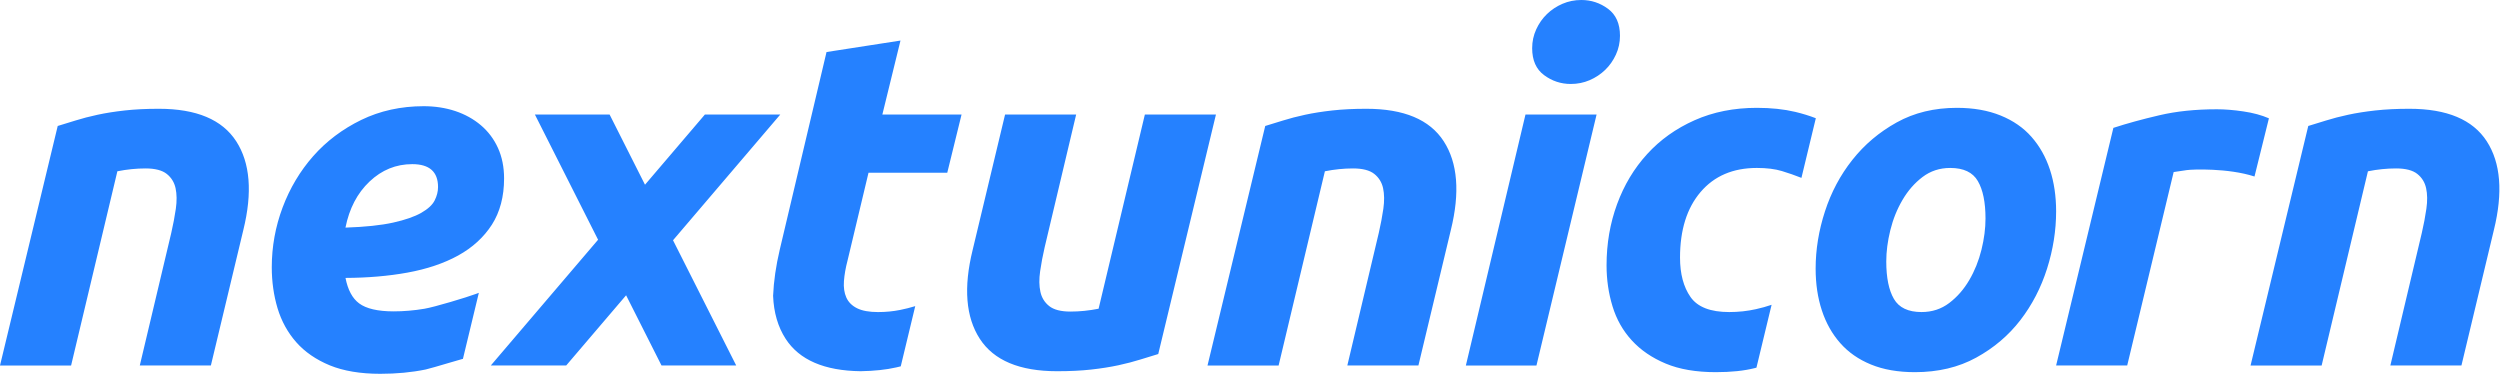 <svg xmlns="http://www.w3.org/2000/svg" width="134" height="21" viewBox="0 0 134 21">
    <g fill="none" fill-rule="evenodd">
        <g fill="#2581FF">
            <g>
                <path d="M3.094 6.752c.29-.085.61-.183.96-.295.348-.11.741-.212 1.176-.306.435-.094.92-.17 1.457-.23.538-.06 1.147-.09 1.83-.09 2.011 0 3.392.58 4.143 1.74.75 1.159.878 2.745.383 4.756l-1.74 7.263h-3.81l1.688-7.11c.102-.442.183-.873.244-1.291.059-.417.054-.784-.014-1.1-.068-.315-.226-.57-.473-.767-.247-.196-.627-.294-1.137-.294-.496 0-.998.051-1.51.153l-2.48 10.41H0L3.094 6.751zM18.517 12.2c.204-1.024.634-1.847 1.29-2.469.657-.622 1.42-.933 2.29-.933.921 0 1.382.409 1.382 1.227 0 .24-.06.478-.18.716-.12.24-.358.46-.716.665-.358.205-.862.38-1.509.525-.648.144-1.5.234-2.557.269m6.039 1.496c.768-.423 1.377-.98 1.81-1.654.433-.676.653-1.51.653-2.477 0-.607-.11-1.157-.328-1.635-.218-.48-.528-.89-.919-1.22-.389-.33-.85-.584-1.37-.758-.52-.172-1.09-.26-1.691-.26-1.219 0-2.346.248-3.35.737-1.005.49-1.87 1.142-2.573 1.94-.701.794-1.253 1.72-1.64 2.75-.386 1.028-.581 2.106-.581 3.203 0 .772.104 1.512.31 2.2.208.69.545 1.303 1.003 1.822.459.52 1.064.936 1.798 1.239.732.3 1.642.453 2.705.453.873 0 1.692-.078 2.436-.232.155-.032.738-.204 1.252-.356.323-.095.604-.178.69-.2l.052-.012.853-3.541-.155.058c-.486.181-2.223.707-2.764.796-.554.093-1.108.14-1.648.14-.846 0-1.469-.144-1.852-.43-.36-.268-.605-.726-.728-1.363 1.19-.005 2.305-.1 3.312-.283 1.048-.19 1.964-.498 2.725-.917M37.783 6.138L34.572 9.901 32.674 6.138 28.67 6.138 32.057 12.85 26.307 19.59 30.348 19.59 33.559 15.827 35.457 19.59 39.461 19.59 36.074 12.878 41.824 6.138zM47.294 6.14l.972-3.966-3.964.615-.793 3.351-1.713 7.237c-.205.869-.325 1.695-.358 2.478.035.898.259 1.666.672 2.305.735 1.135 2.076 1.713 4.019 1.737.727-.012 1.363-.079 1.907-.203l.244-.058.777-3.227c-.27.082-.538.15-.804.203-.383.077-.78.115-1.189.115-.477 0-.853-.068-1.126-.205-.272-.135-.464-.328-.575-.575-.11-.247-.153-.54-.128-.882.026-.341.09-.708.193-1.1l.09-.376 1.034-4.33h4.221l.766-3.119h-4.245zM62.082 18.976c-.29.085-.61.183-.96.295-.349.11-.742.212-1.176.307-.435.093-.92.17-1.458.23-.537.06-1.146.089-1.829.089-2.011 0-3.392-.58-4.143-1.74-.75-1.158-.878-2.745-.383-4.756l1.739-7.263h3.81l-1.687 7.11c-.103.442-.184.873-.244 1.291-.06.417-.055.784.014 1.1.068.315.225.571.473.767.247.196.626.294 1.137.294.496 0 .998-.051 1.51-.153l2.48-10.41h3.81l-3.093 12.839zM67.817 6.752c.29-.085.61-.183.96-.295.349-.11.741-.212 1.176-.306.435-.094.92-.17 1.457-.23.538-.06 1.147-.09 1.83-.09 2.011 0 3.392.58 4.143 1.74.75 1.159.878 2.745.383 4.756l-1.739 7.263h-3.81l1.687-7.11c.102-.442.183-.873.244-1.291.059-.417.054-.784-.014-1.1-.068-.315-.226-.57-.473-.767-.247-.196-.627-.294-1.137-.294-.496 0-.998.051-1.51.153l-2.48 10.41h-3.811l3.094-12.839zM84.196 4.501c-.529 0-1.006-.157-1.433-.474-.426-.314-.639-.796-.639-1.444 0-.358.073-.695.218-1.01.144-.316.336-.588.575-.819.238-.23.515-.413.831-.55.316-.136.653-.204 1.01-.204.529 0 1.006.157 1.433.473.426.316.64.798.64 1.445 0 .358-.073.695-.218 1.01-.145.316-.337.589-.576.819-.239.23-.516.414-.83.55-.317.136-.653.204-1.011.204zm-1.842 15.09H78.57l3.196-13.453h3.811L82.354 19.59zM94.262 19.222l.666-2.763.03-.122c-.26.09-.54.168-.842.235-.46.103-.938.154-1.432.154-1.006 0-1.697-.269-2.072-.806-.375-.536-.563-1.24-.563-2.11 0-1.483.367-2.655 1.1-3.516.733-.861 1.74-1.292 3.018-1.292.529 0 .976.056 1.342.166.362.11.711.232 1.048.366l.666-2.763.105-.434c-.344-.133-.711-.246-1.102-.34-.605-.144-1.291-.217-2.06-.217-1.227 0-2.339.221-3.336.665-.998.444-1.846 1.048-2.545 1.816-.7.767-1.236 1.662-1.611 2.685-.375 1.023-.563 2.114-.563 3.273 0 .768.106 1.5.32 2.2.213.7.558 1.309 1.036 1.829.476.52 1.082.933 1.815 1.24.733.307 1.628.46 2.685.46.819 0 1.514-.072 2.085-.217l.093-.024.005-.021.112-.464zM104.53 9.002c-.562 0-1.057.163-1.483.486-.426.324-.784.733-1.073 1.228-.29.494-.509 1.036-.653 1.624-.145.588-.217 1.146-.217 1.675 0 .87.136 1.539.41 2.008.272.468.766.703 1.482.703.563 0 1.057-.162 1.484-.486.426-.324.784-.733 1.073-1.228.29-.494.507-1.036.653-1.624.145-.588.217-1.146.217-1.675 0-.87-.137-1.539-.41-2.007-.272-.47-.766-.704-1.482-.704m-1.893 10.946c-.904 0-1.688-.137-2.353-.41-.665-.272-1.215-.655-1.65-1.15-.435-.494-.763-1.078-.984-1.752-.222-.673-.333-1.419-.333-2.237 0-1.023.167-2.047.5-3.069.332-1.023.821-1.944 1.47-2.762.648-.819 1.44-1.488 2.378-2.008.938-.52 2.012-.78 3.223-.78.886 0 1.666.137 2.34.41.673.272 1.228.656 1.662 1.15.435.495.763 1.078.985 1.752.221.673.332 1.419.332 2.238 0 1.022-.162 2.046-.486 3.07-.324 1.021-.801 1.942-1.431 2.76-.632.819-1.42 1.489-2.366 2.008-.947.52-2.042.78-3.287.78M120.841 9.461c-1.408-.46-3.336-.386-3.626-.344l-.707.105-2.49 10.368h-3.81l3.069-12.736c.732-.239 1.555-.464 2.468-.677.912-.214 1.939-.32 3.082-.32.426 0 .899.038 1.419.115.52.076.976.2 1.368.37l-.773 3.12zM123.723 6.752c.29-.085.61-.183.96-.295.349-.11.742-.212 1.176-.306.435-.094.92-.17 1.458-.23.537-.06 1.146-.09 1.829-.09 2.011 0 3.392.58 4.143 1.74.75 1.159.878 2.745.383 4.756l-1.739 7.263h-3.81l1.687-7.11c.103-.442.184-.873.244-1.291.06-.417.055-.784-.014-1.1-.068-.315-.225-.57-.473-.767-.247-.196-.626-.294-1.137-.294-.496 0-.998.051-1.509.153l-2.481 10.41h-3.81l3.093-12.839z" transform="translate(-40 -19) translate(40 19)"/>
            </g>
        </g>
    </g>
</svg>
